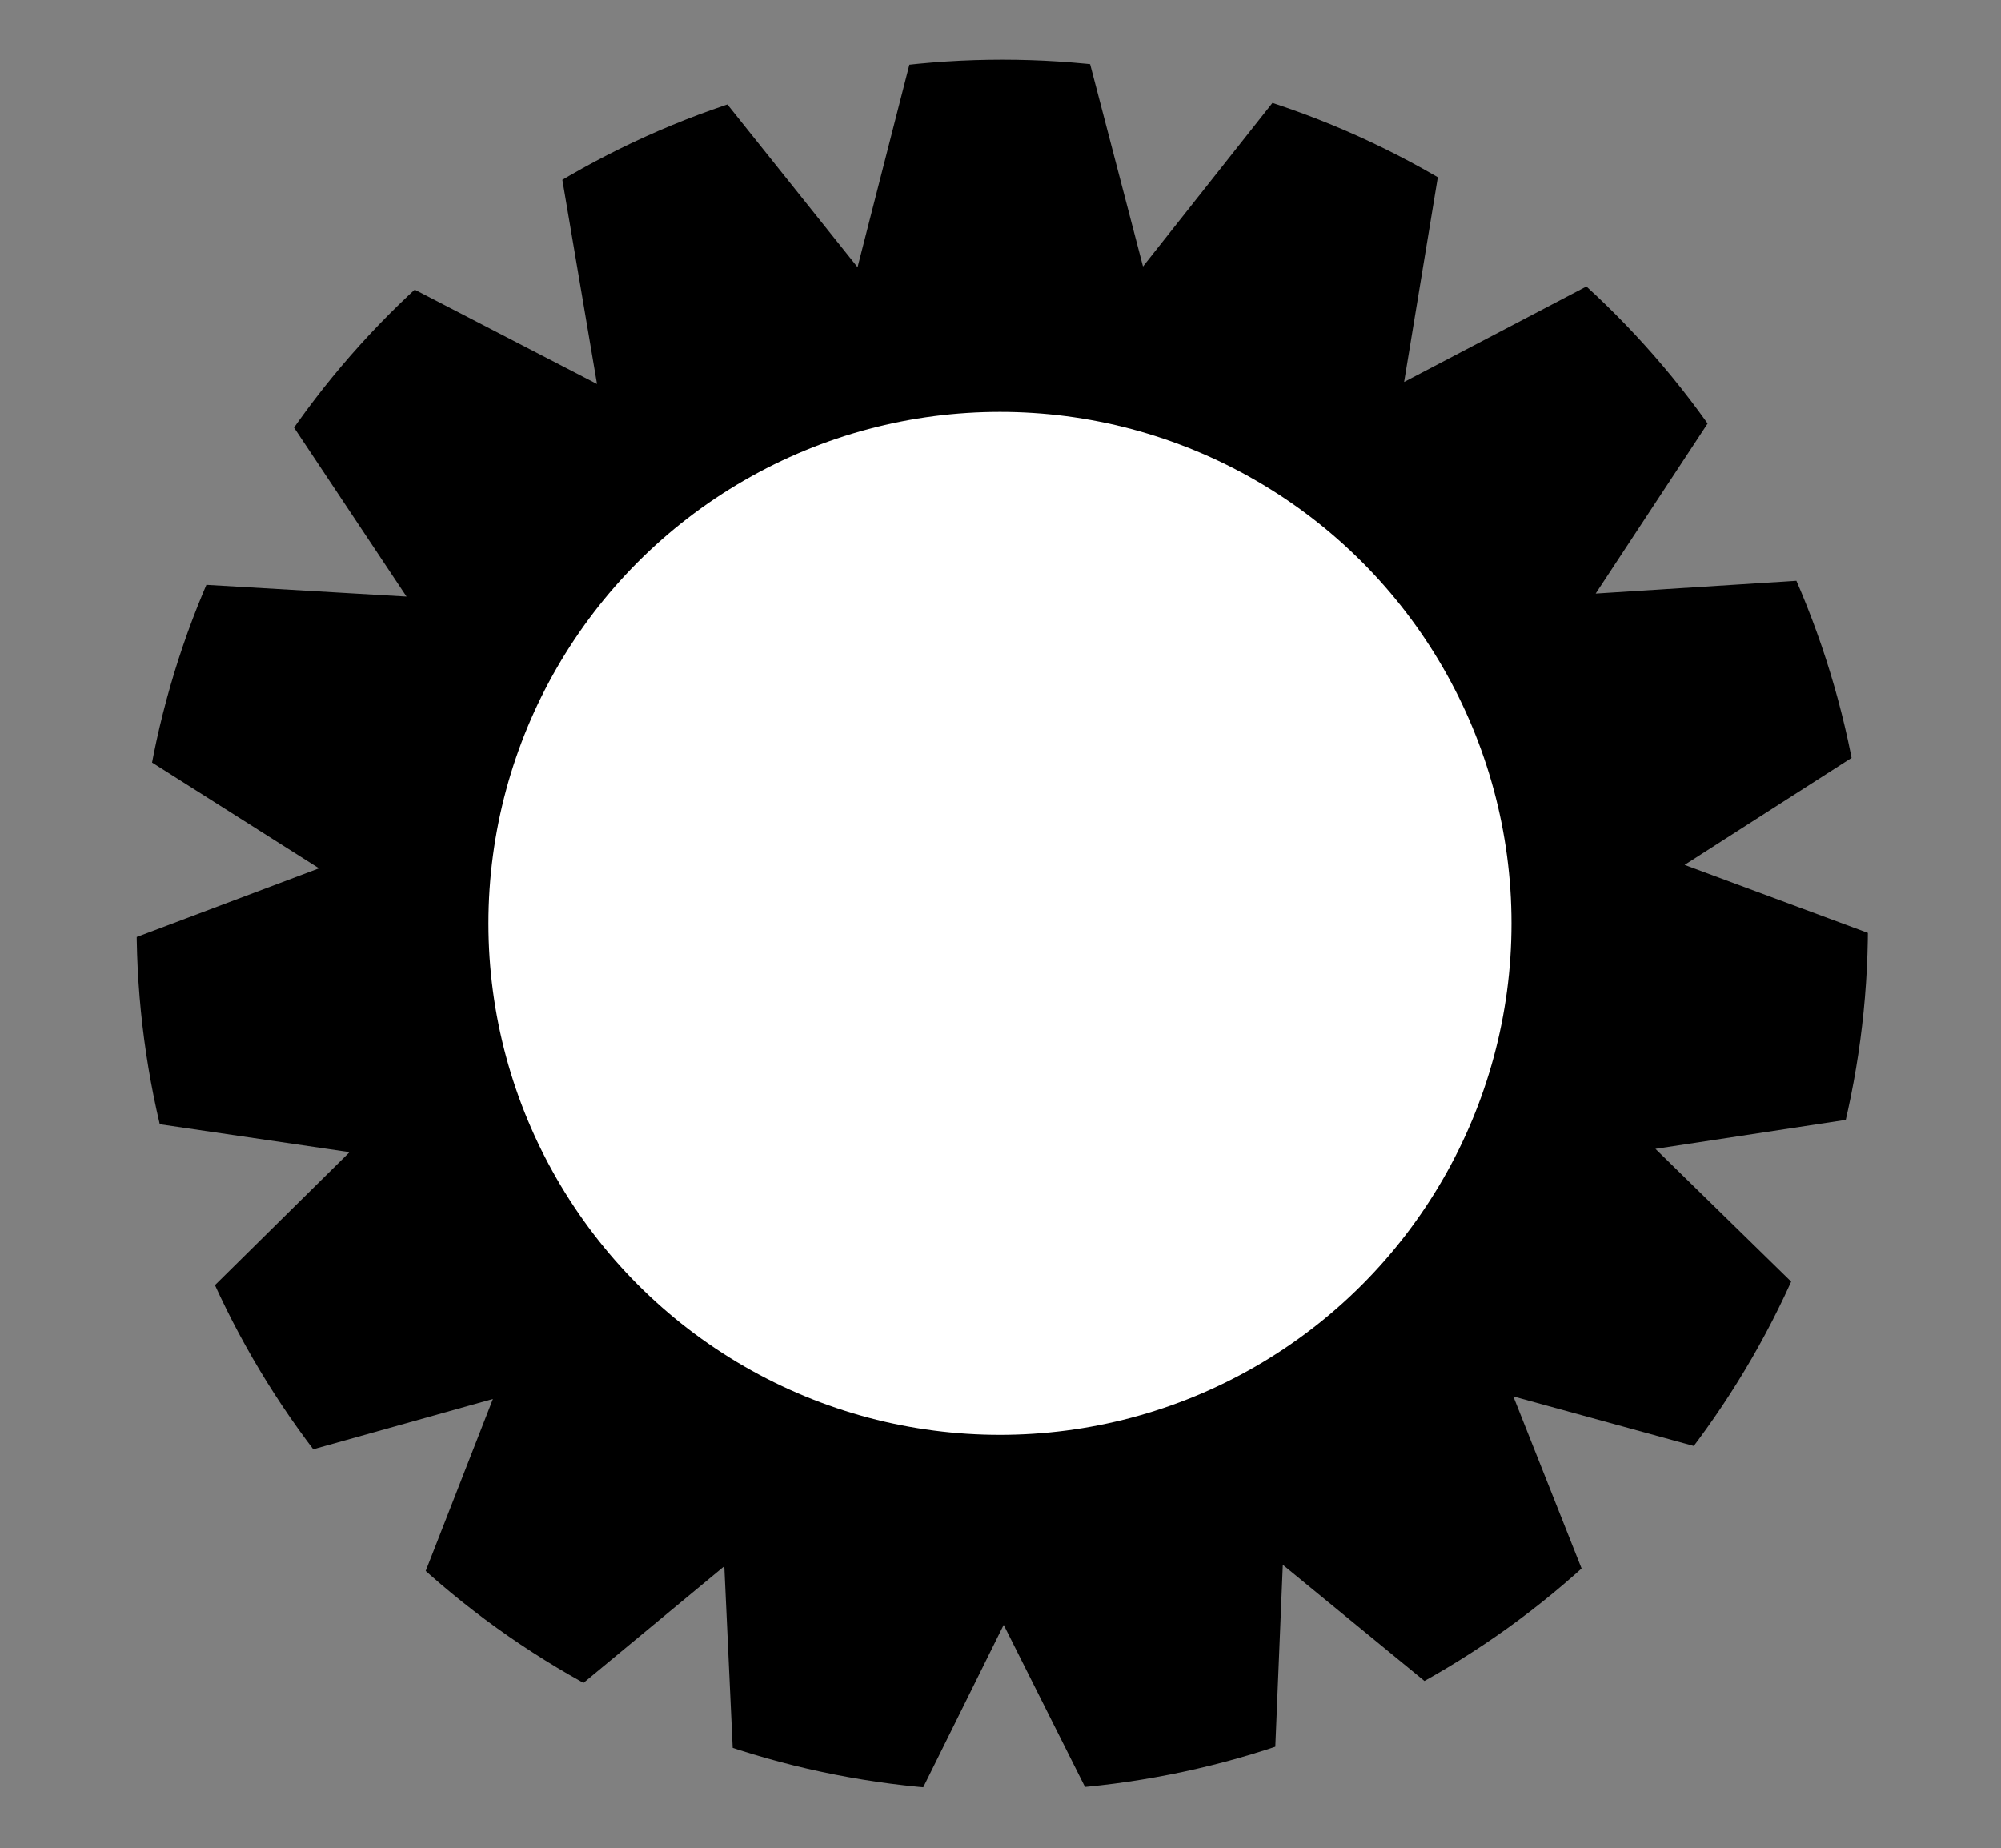 <?xml version="1.0" encoding="UTF-8" standalone="no"?>
<!-- Created with Inkscape (http://www.inkscape.org/) -->

<svg
   width="26.948mm"
   height="24.89mm"
   viewBox="0 0 26.948 24.89"
   version="1.1"
   id="svg1"
   xml:space="preserve"
   inkscape:version="1.3 (0e150ed6c4, 2023-07-21)"
   sodipodi:docname="Settings.svg"
   xmlns:inkscape="http://www.inkscape.org/namespaces/inkscape"
   xmlns:sodipodi="http://sodipodi.sourceforge.net/DTD/sodipodi-0.dtd"
   xmlns="http://www.w3.org/2000/svg"
   xmlns:svg="http://www.w3.org/2000/svg"><rect x="0" y="0" width="26.948" height="24.89" fill="#808080" stroke="none"/><sodipodi:namedview
     id="namedview1"
     pagecolor="#ffffff"
     bordercolor="#000000"
     borderopacity="0.25"
     inkscape:showpageshadow="2"
     inkscape:pageopacity="0.0"
     inkscape:pagecheckerboard="0"
     inkscape:deskcolor="#d1d1d1"
     inkscape:document-units="mm"
     showguides="true"
     inkscape:zoom="5.8511223"
     inkscape:cx="34.694199"
     inkscape:cy="33.925115"
     inkscape:window-width="1920"
     inkscape:window-height="1017"
     inkscape:window-x="-8"
     inkscape:window-y="-8"
     inkscape:window-maximized="1"
     inkscape:current-layer="g4" /><defs
     id="defs1"><marker
       style="overflow:visible"
       id="TriangleOutL"
       refX="0"
       refY="0"
       orient="auto"
       inkscape:stockid="TriangleOutL"
       inkscape:isstock="true"><path
         transform="scale(0.8)"
         style="fill:#000000;fill-opacity:1;fill-rule:evenodd;stroke:#000000;stroke-width:1pt;stroke-opacity:1"
         d="M 5.77,0 -2.88,5 V -5 Z"
         id="path987" /></marker><marker
       style="overflow:visible"
       id="Arrow1Lend"
       refX="0"
       refY="0"
       orient="auto"
       inkscape:stockid="Arrow1Lend"
       inkscape:isstock="true"><path
         transform="matrix(-0.8,0,0,-0.8,-10,0)"
         style="fill:#000000;fill-opacity:1;fill-rule:evenodd;stroke:#000000;stroke-width:1pt;stroke-opacity:1"
         d="M 0,0 5,-5 -12.5,0 5,5 Z"
         id="path848" /></marker><clipPath
       clipPathUnits="userSpaceOnUse"
       id="clipPath3"><circle
         style="fill:#d87d7d;fill-opacity:1;stroke-width:2.268;stroke-linecap:round"
         id="circle3"
         cx="51.625"
         cy="43.121"
         r="30.55" /></clipPath></defs><g
     inkscape:label="Vrstva 1"
     inkscape:groupmode="layer"
     id="layer1"
     transform="translate(-91.197,-154.244)"><g
       id="g4"
       transform="matrix(1.44,0,0,1.44,-46.061,-73.352)"><path
         id="path2"
         clip-path="url(#clipPath3)"
         style="fill:#000000;stroke-width:0.6;stroke-linecap:round;fill-opacity:1"
         inkscape:transform-center-x="-0.062830487"
         inkscape:transform-center-y="-1.1644168"
         transform="matrix(0.265,0,0,0.265,91.011,155.28)"
         d="M 77.079,78.446 61.525,65.691 60.697,85.79 51.675,67.811 42.744,85.835 41.815,65.741 26.325,78.574 33.649,59.839 14.278,65.263 28.59,51.127 8.687,48.202 27.511,41.109 10.519,30.343 30.6,31.52 19.456,14.773 37.323,24.015 33.954,4.184 46.517,19.894 51.505,0.407 56.592,19.869 69.076,4.095 65.806,23.944 83.626,14.611 72.567,31.414 92.642,30.136 75.704,40.988 94.563,47.986 74.676,51.011 89.059,65.075 69.661,59.749 Z" /><circle
         style="fill:#ffffff;fill-opacity:1;stroke-width:0.6;stroke-linecap:round"
         id="path3"
         cx="104.67"
         cy="166.689"
         r="4.784" /></g></g></svg>
